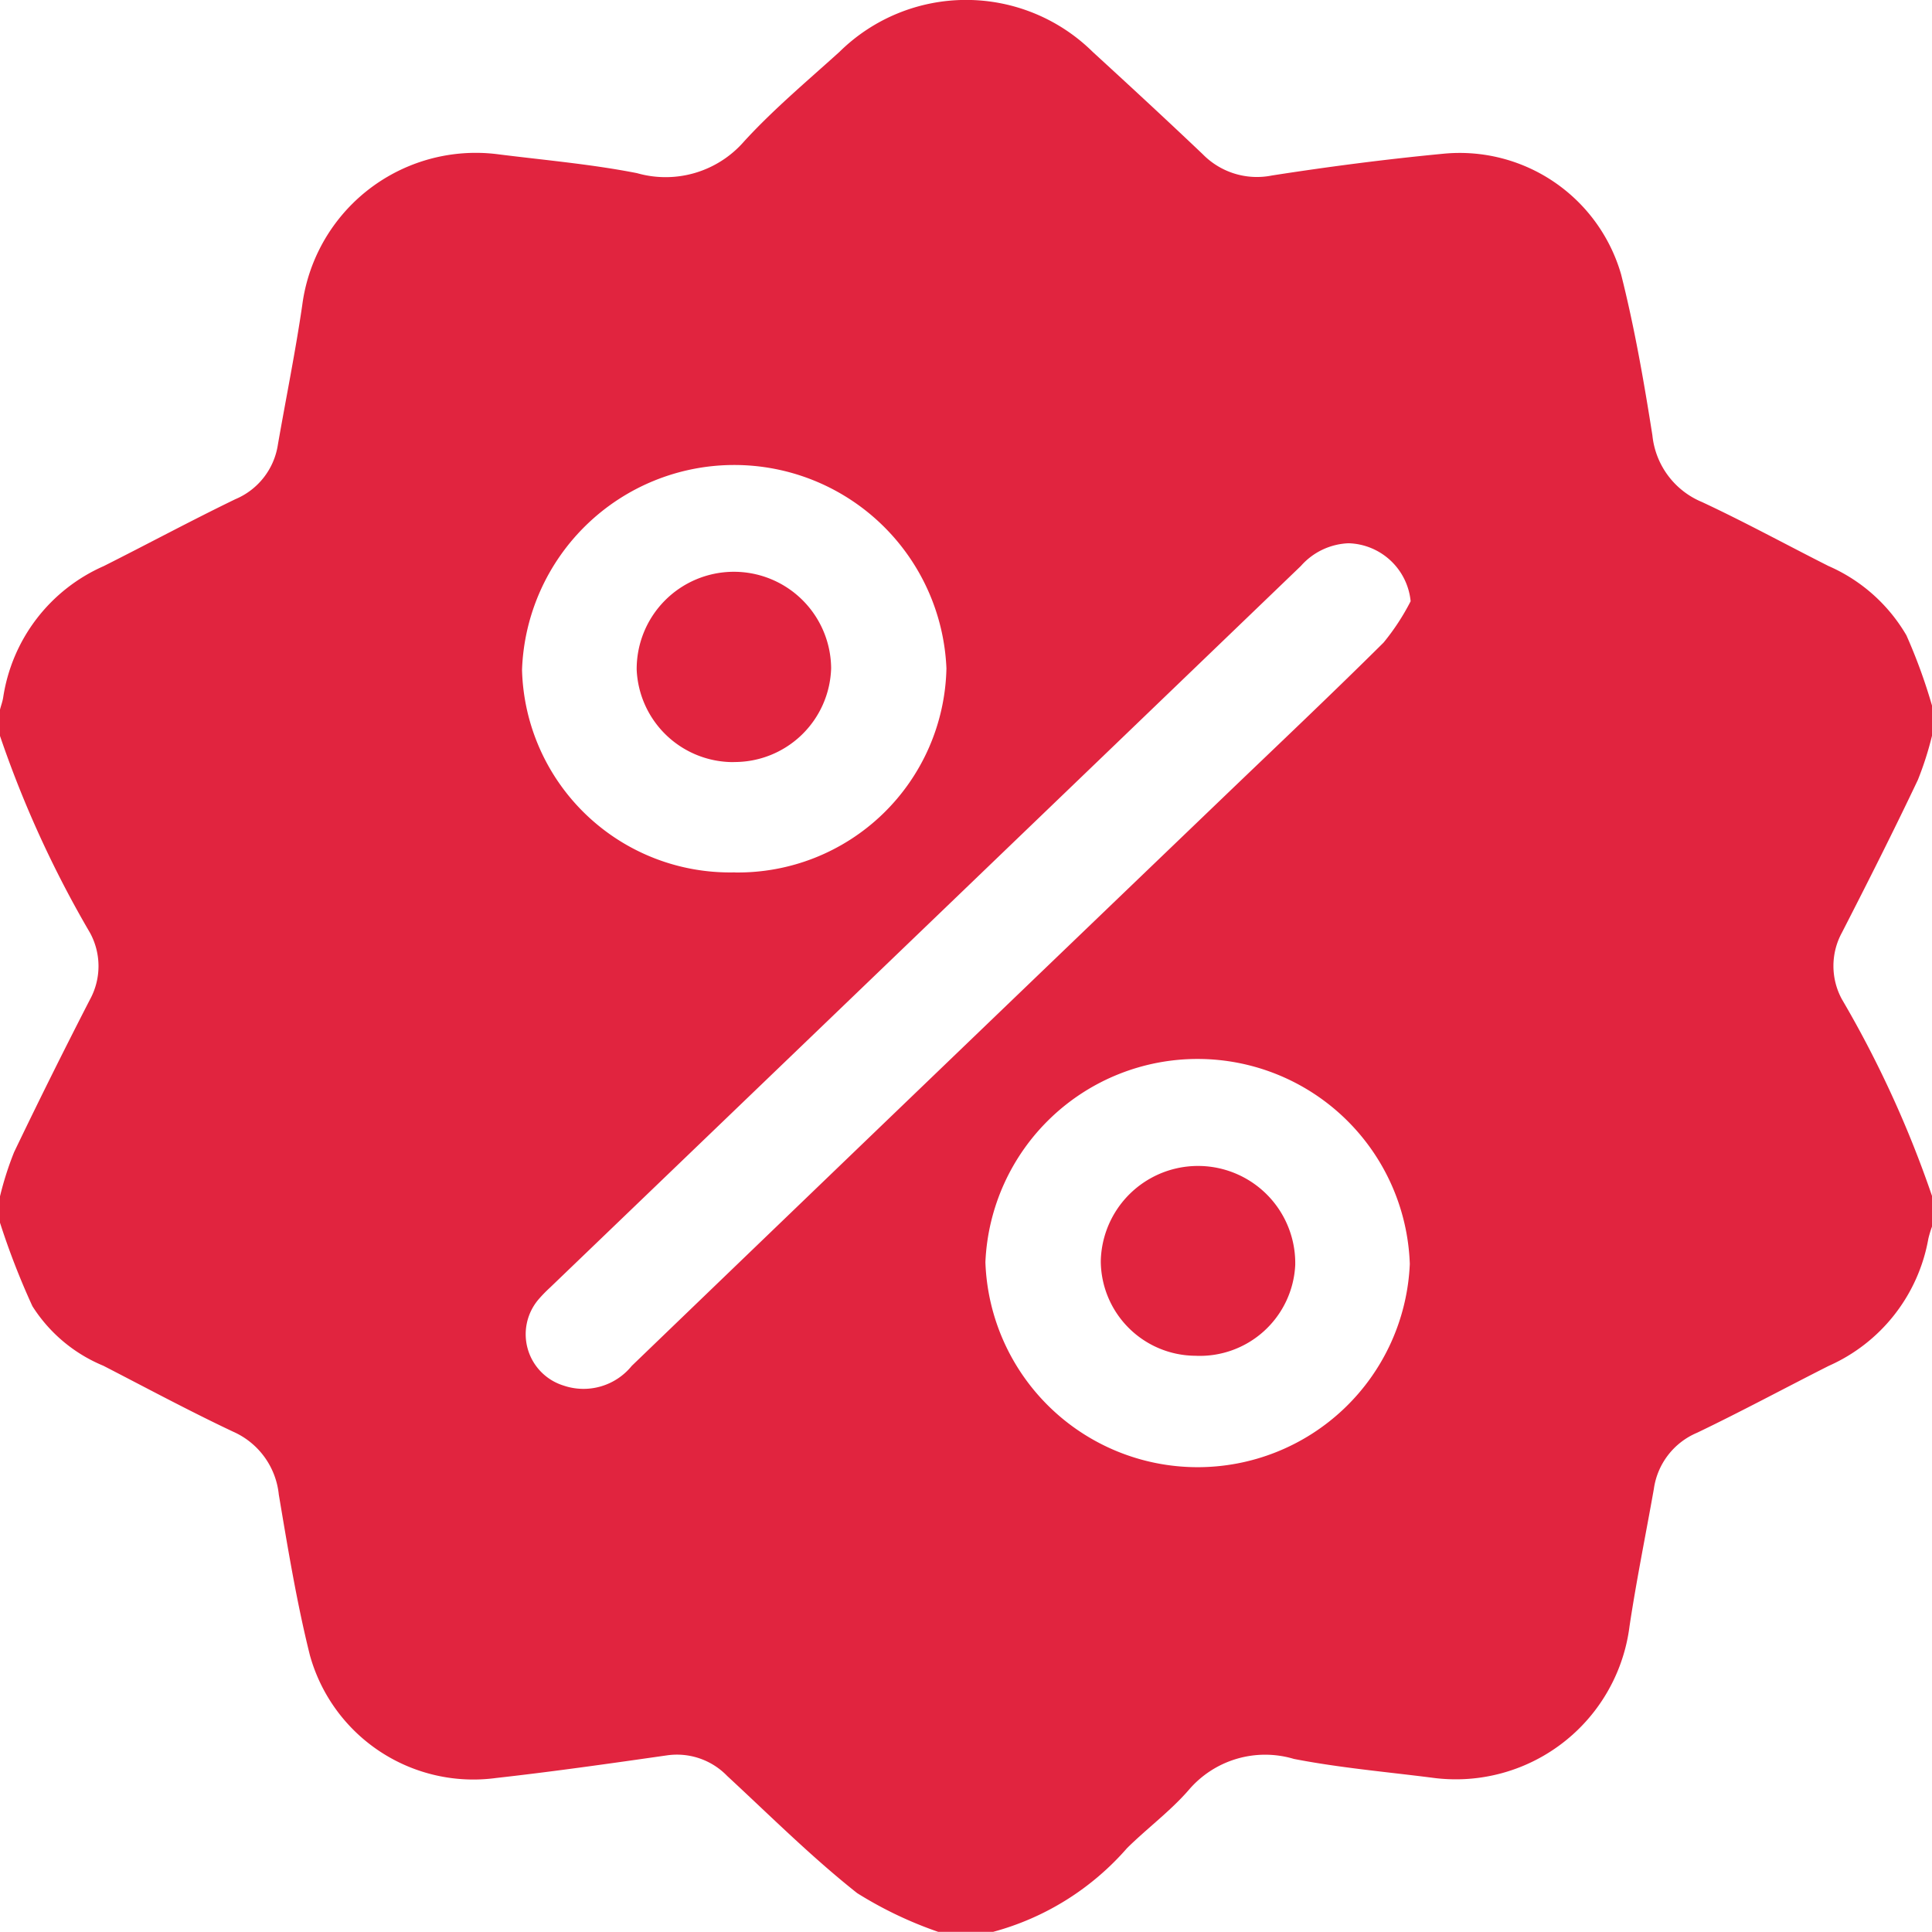 <svg id="Group_20973" data-name="Group 20973" xmlns="http://www.w3.org/2000/svg" xmlns:xlink="http://www.w3.org/1999/xlink" width="23.845" height="23.845" viewBox="0 0 23.845 23.845">
  <defs>
    <clipPath id="clip-path">
      <rect id="Rectangle_1720" data-name="Rectangle 1720" width="23.845" height="23.845" fill="#e1243f"/>
    </clipPath>
  </defs>
  <g id="Group_8531" data-name="Group 8531" clip-path="url(#clip-path)">
    <path id="Path_74176" data-name="Path 74176" d="M0,15.091v-.326a3.981,3.981,0,0,1,.174-.545q.455-.948.937-1.885a.859.859,0,0,0,0-.822A13.283,13.283,0,0,1,0,9.083V8.758c.013-.052.032-.1.04-.155A2.116,2.116,0,0,1,1.28,6.987c.543-.273,1.078-.561,1.625-.826a.871.871,0,0,0,.525-.675c.1-.573.216-1.143.3-1.717A2.16,2.16,0,0,1,6.162,1.906c.567.071,1.14.121,1.7.231a1.284,1.284,0,0,0,1.321-.391C9.544,1.351,9.963,1,10.361.64a2.225,2.225,0,0,1,3.125,0c.456.418.91.837,1.358,1.263a.936.936,0,0,0,.854.263c.7-.109,1.4-.2,2.11-.268a2.073,2.073,0,0,1,2.2,1.489c.165.653.281,1.319.386,1.985a1,1,0,0,0,.612.824c.529.247,1.041.527,1.562.79a2.071,2.071,0,0,1,.961.855,6.75,6.75,0,0,1,.316.867v.373a4,4,0,0,1-.175.546c-.3.632-.617,1.26-.937,1.884a.86.86,0,0,0,0,.822,13.31,13.31,0,0,1,1.113,2.43v.373a1.342,1.342,0,0,0-.046.152,2.121,2.121,0,0,1-1.23,1.57c-.542.274-1.076.562-1.624.825a.886.886,0,0,0-.534.694c-.1.565-.215,1.127-.3,1.693a2.161,2.161,0,0,1-2.442,1.87c-.567-.072-1.139-.122-1.7-.231a1.239,1.239,0,0,0-1.3.385c-.226.26-.513.472-.76.716a3.348,3.348,0,0,1-1.652,1.033h-.679a4.875,4.875,0,0,1-1-.478c-.565-.447-1.076-.958-1.605-1.447a.862.862,0,0,0-.743-.253c-.7.1-1.4.2-2.106.279a2.094,2.094,0,0,1-2.3-1.514c-.163-.653-.272-1.32-.384-1.984a.954.954,0,0,0-.566-.777c-.542-.256-1.07-.54-1.6-.813A1.889,1.889,0,0,1,.4,16.121a9.258,9.258,0,0,1-.4-1.03M17.41,7.418a.793.793,0,0,0-.766-.713.826.826,0,0,0-.588.28q-4.632,4.454-9.267,8.906a1.717,1.717,0,0,0-.148.153A.663.663,0,0,0,6.953,17.1a.766.766,0,0,0,.844-.242q3.628-3.493,7.262-6.98c.674-.647,1.354-1.289,2.017-1.947a2.837,2.837,0,0,0,.334-.51M9.069,10.768a2.574,2.574,0,0,0,2.612-2.519,2.621,2.621,0,0,0-5.238.018,2.567,2.567,0,0,0,2.626,2.5M17.4,15.6a2.621,2.621,0,0,0-5.238-.022A2.621,2.621,0,0,0,17.4,15.6" transform="translate(0 0)" fill="#e1243f"/>
    <path id="Path_74177" data-name="Path 74177" d="M163.392,154.766a1.193,1.193,0,0,1-1.2-1.14,1.2,1.2,0,0,1,2.4-.018,1.193,1.193,0,0,1-1.2,1.157" transform="translate(-154.334 -145.36)" fill="#e1243f"/>
    <path id="Path_74178" data-name="Path 74178" d="M281.467,311.857a1.175,1.175,0,0,1-1.163-1.165,1.2,1.2,0,0,1,2.4.045,1.179,1.179,0,0,1-1.234,1.12" transform="translate(-266.718 -295.124)" fill="#e1243f"/>
  </g>
</svg>
